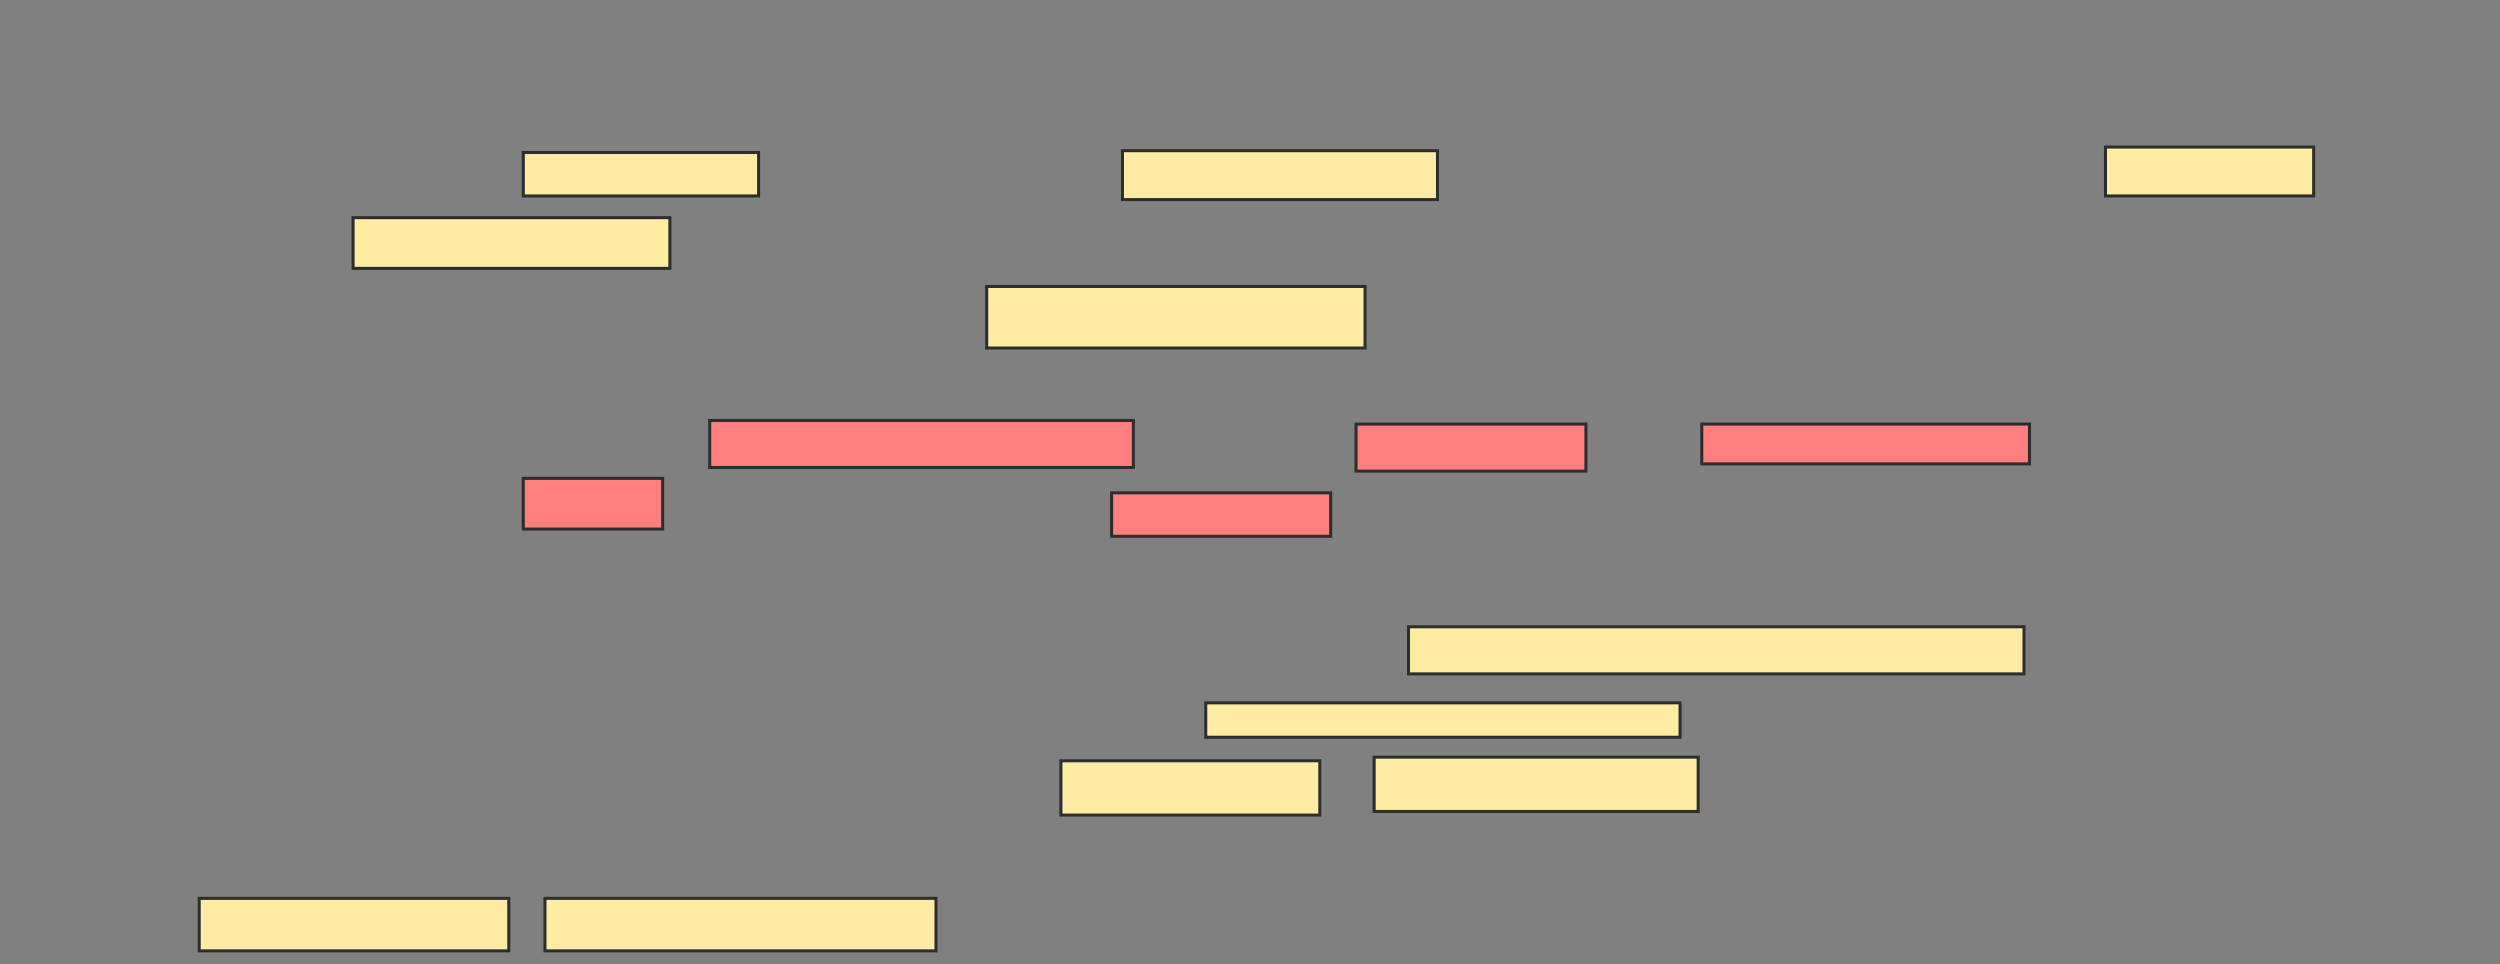 <svg xmlns="http://www.w3.org/2000/svg" width="822" height="317">
 <rect width="100%" height="100%" fill="#808080" stroke="none"/>
 <!-- Created with Image Occlusion Enhanced -->
 <g>
  <title>Labels</title>
 </g>
 <g>
  <title>Masks</title>
  <g id="4af5ee01a3e64ca89ba81c428d2ef81e-ao-1">
   <rect height="14.286" width="77.381" y="50.143" x="172.048" stroke="#2D2D2D" fill="#FFEBA2"/>
   <rect height="16.071" width="103.571" y="49.548" x="369.071" stroke="#2D2D2D" fill="#FFEBA2"/>
   <rect height="16.071" width="68.452" y="48.357" x="692.286" stroke="#2D2D2D" fill="#FFEBA2"/>
   <rect height="16.667" width="104.167" y="71.571" x="116.095" stroke="#2D2D2D" fill="#FFEBA2"/>
   <rect height="20.238" width="124.405" y="94.19" x="324.429" stroke="#2D2D2D" fill="#FFEBA2"/>
  </g>
  <g id="4af5ee01a3e64ca89ba81c428d2ef81e-ao-2" class="qshape">
   <rect height="15.476" width="139.286" y="138.238" x="233.357" stroke="#2D2D2D" fill="#FF7E7E" class="qshape"/>
   <rect height="15.476" width="75.595" y="139.429" x="445.857" stroke="#2D2D2D" fill="#FF7E7E" class="qshape"/>
   <rect height="13.095" width="107.738" y="139.429" x="559.548" stroke="#2D2D2D" fill="#FF7E7E" class="qshape"/>
   <rect height="16.667" width="45.833" y="157.286" x="172.048" stroke="#2D2D2D" fill="#FF7E7E" class="qshape"/>
   <rect height="14.286" width="72.024" y="162.048" x="365.5" stroke="#2D2D2D" fill="#FF7E7E" class="qshape"/>
  </g>
  <g id="4af5ee01a3e64ca89ba81c428d2ef81e-ao-3">
   <rect height="15.476" width="202.381" y="206.095" x="463.119" stroke="#2D2D2D" fill="#FFEBA2"/>
   <rect height="11.31" width="155.952" y="231.095" x="396.452" stroke="#2D2D2D" fill="#FFEBA2"/>
   <rect height="17.857" width="85.119" y="250.143" x="348.833" stroke="#2D2D2D" fill="#FFEBA2"/>
   <rect height="17.857" width="106.548" y="248.952" x="451.81" stroke="#2D2D2D" fill="#FFEBA2"/>
  </g>
  <g id="4af5ee01a3e64ca89ba81c428d2ef81e-ao-4">
   <rect height="17.262" width="128.571" y="295.381" x="179.19" stroke="#2D2D2D" fill="#FFEBA2"/>
   <rect height="17.262" width="101.786" y="295.381" x="65.5" stroke="#2D2D2D" fill="#FFEBA2"/>
  </g>
 </g>
</svg>